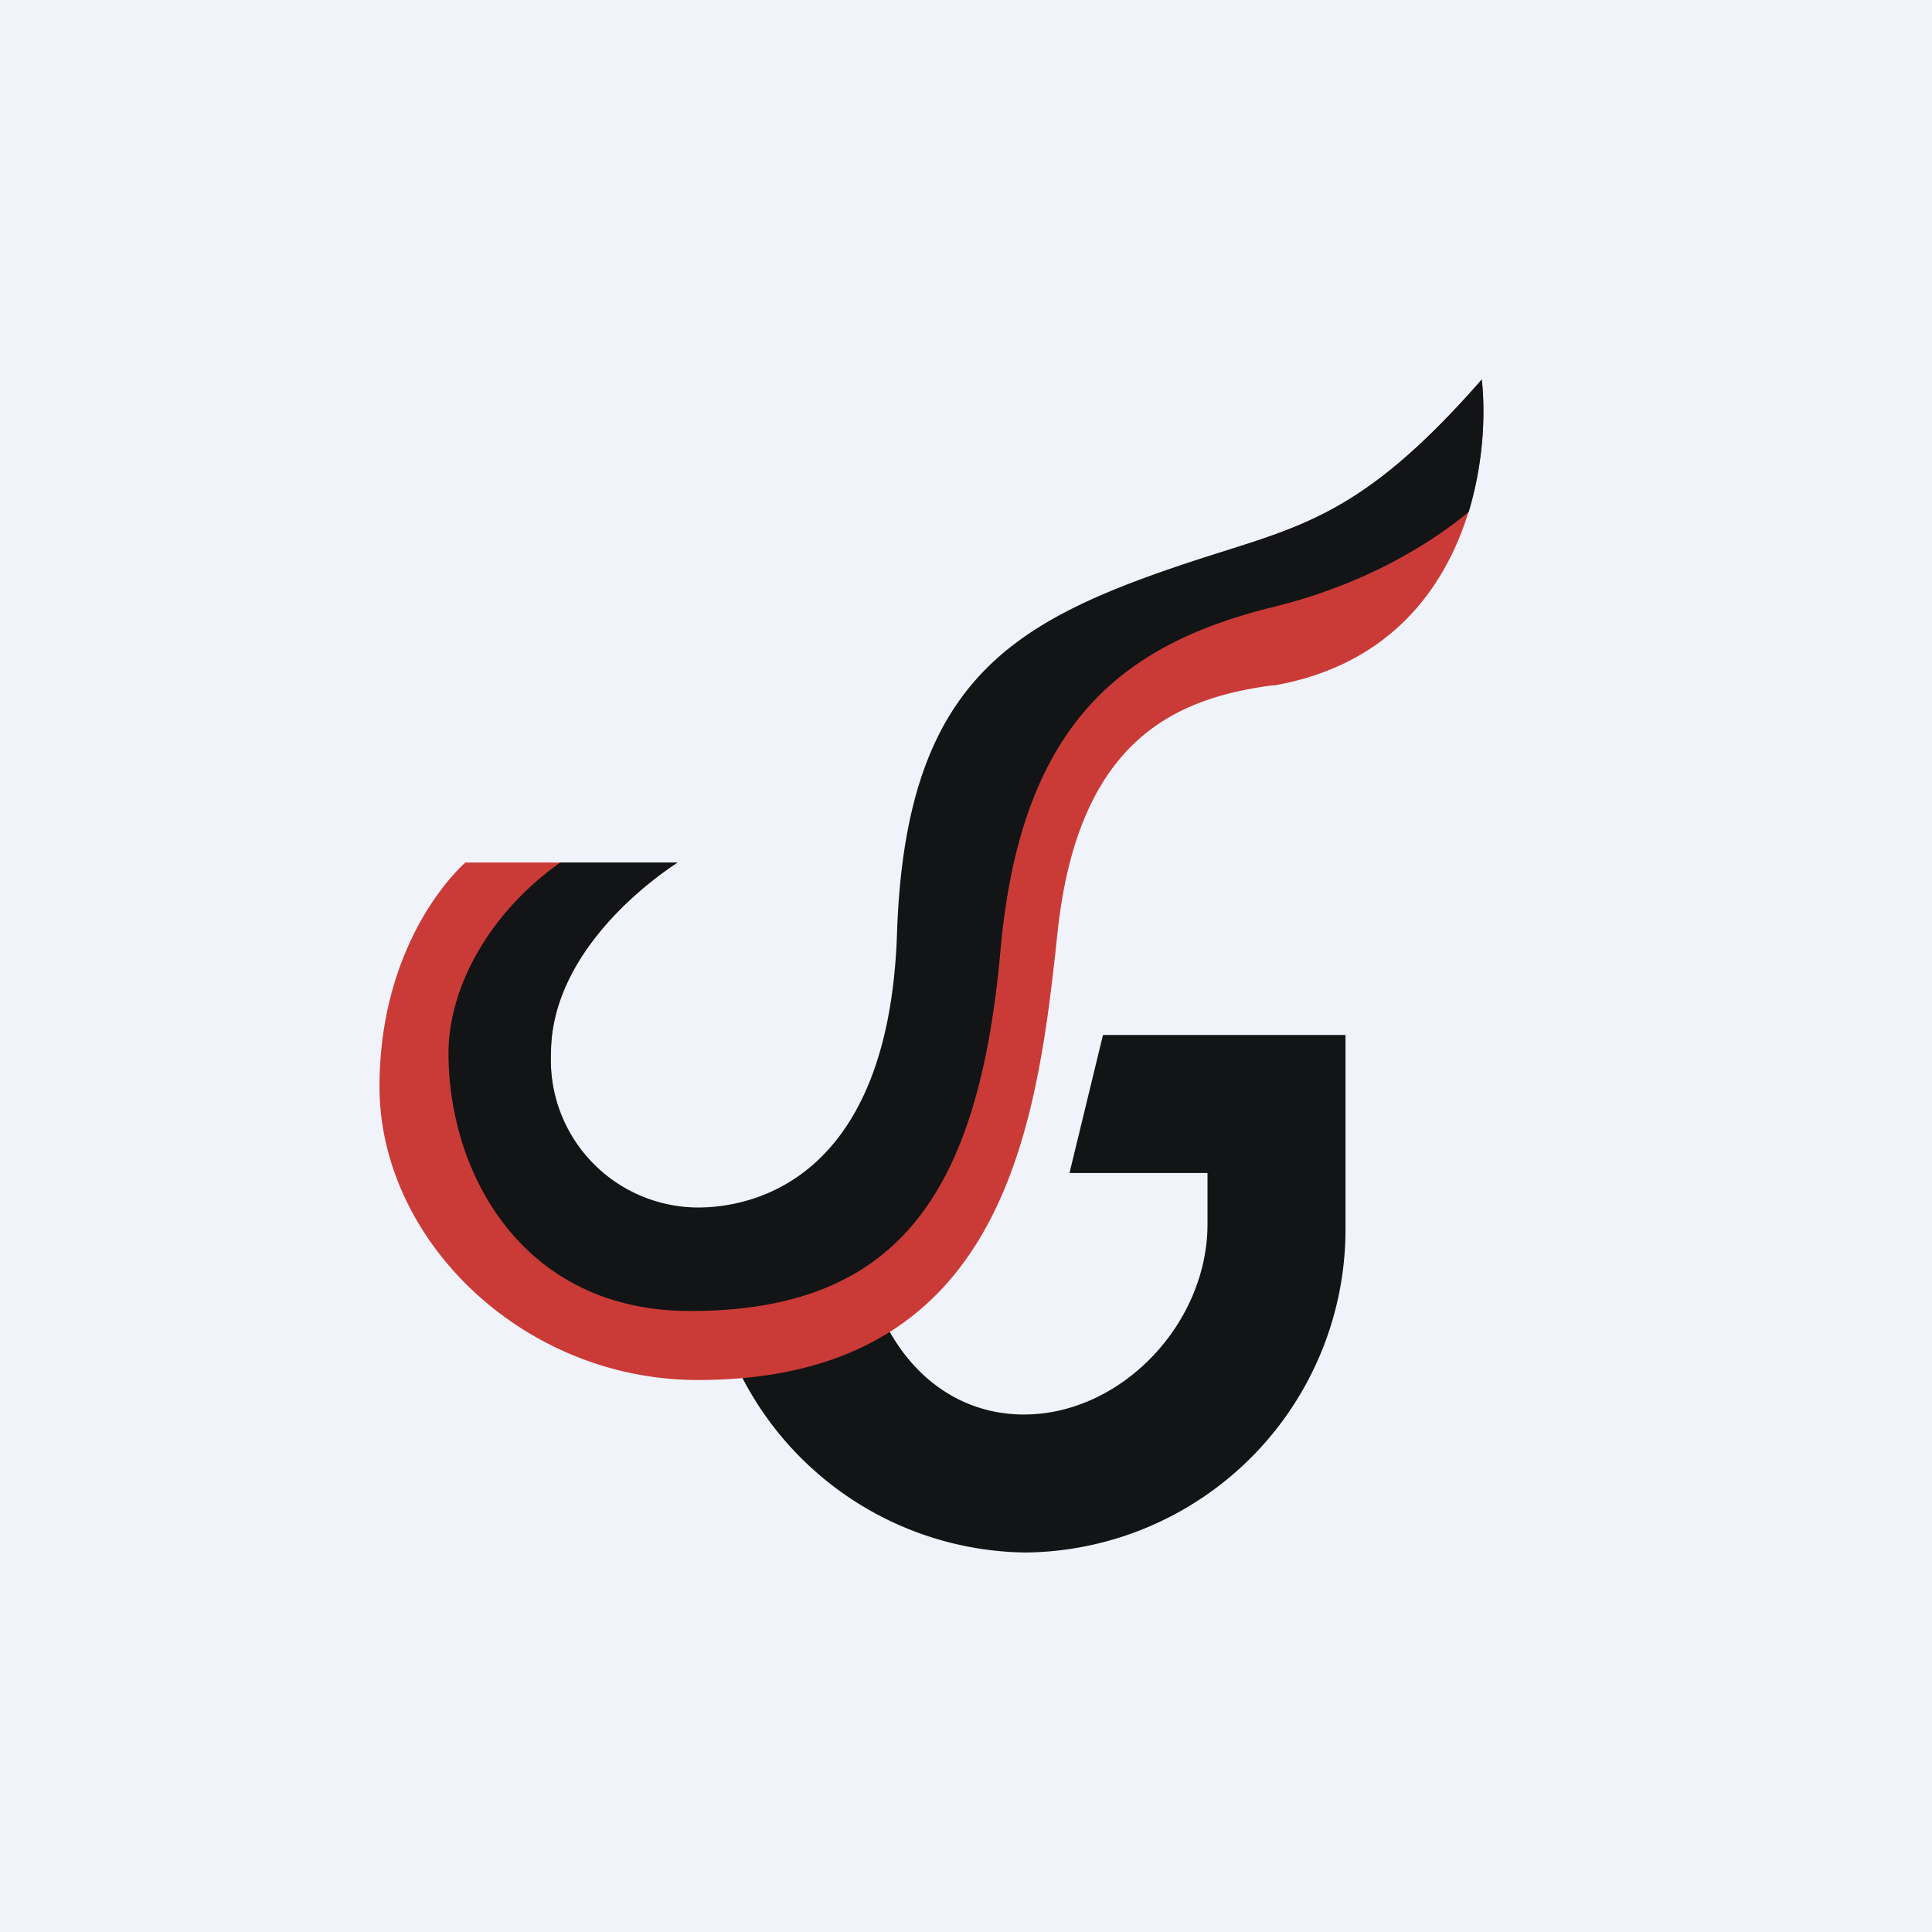 <!-- by TradingView --><svg width="56" height="56" viewBox="0 0 56 56" xmlns="http://www.w3.org/2000/svg"><path fill="#F0F3FA" d="M0 0h56v56H0z"/><path d="M20.47 35.48H25c0 2.89 1.84 5.52 4.68 5.52C32.5 41 35 38.37 35 35.48V34h-4l.97-4H39v5.54A9.37 9.37 0 0 1 29.73 45a9.37 9.37 0 0 1-9.26-9.46v-.06Z" fill="#121415"/><path d="M36.92 19.87c5.49-.96 6.31-6.31 6.03-8.87-3.67 4.2-5.44 4.27-8.75 5.4-4.97 1.67-7.58 3.47-7.82 10.66-.23 7.19-4.61 8.15-6.15 8.15a4.48 4.48 0 0 1-4.26-4.68c0-2.68 2.45-4.73 3.67-5.53h-6.15c-.83.76-2.49 2.94-2.49 6.5 0 4.43 4.14 8.5 9.23 8.5 8.88 0 9.82-7.31 10.42-12.94.59-5.63 3.43-6.83 6.27-7.2Z" fill="#CA3B37"/><path d="M42.57 14.84c-1.07.89-2.99 2.1-5.65 2.75-4.38 1.08-7.33 3.36-7.92 9.95C28.37 34.6 26.03 38 20 38c-4.86 0-7-4-7-7.47 0-1.87 1.14-4.04 3.24-5.53h3.4c-1.22.8-3.67 2.85-3.67 5.53A4.28 4.28 0 0 0 20.23 35c1.54 0 5.53-.75 5.77-7.94.24-7.2 3.23-8.99 8.2-10.67 3.31-1.12 5.08-1.2 8.75-5.39.11 1 .05 2.42-.38 3.84Z" fill="#121415"/></svg>